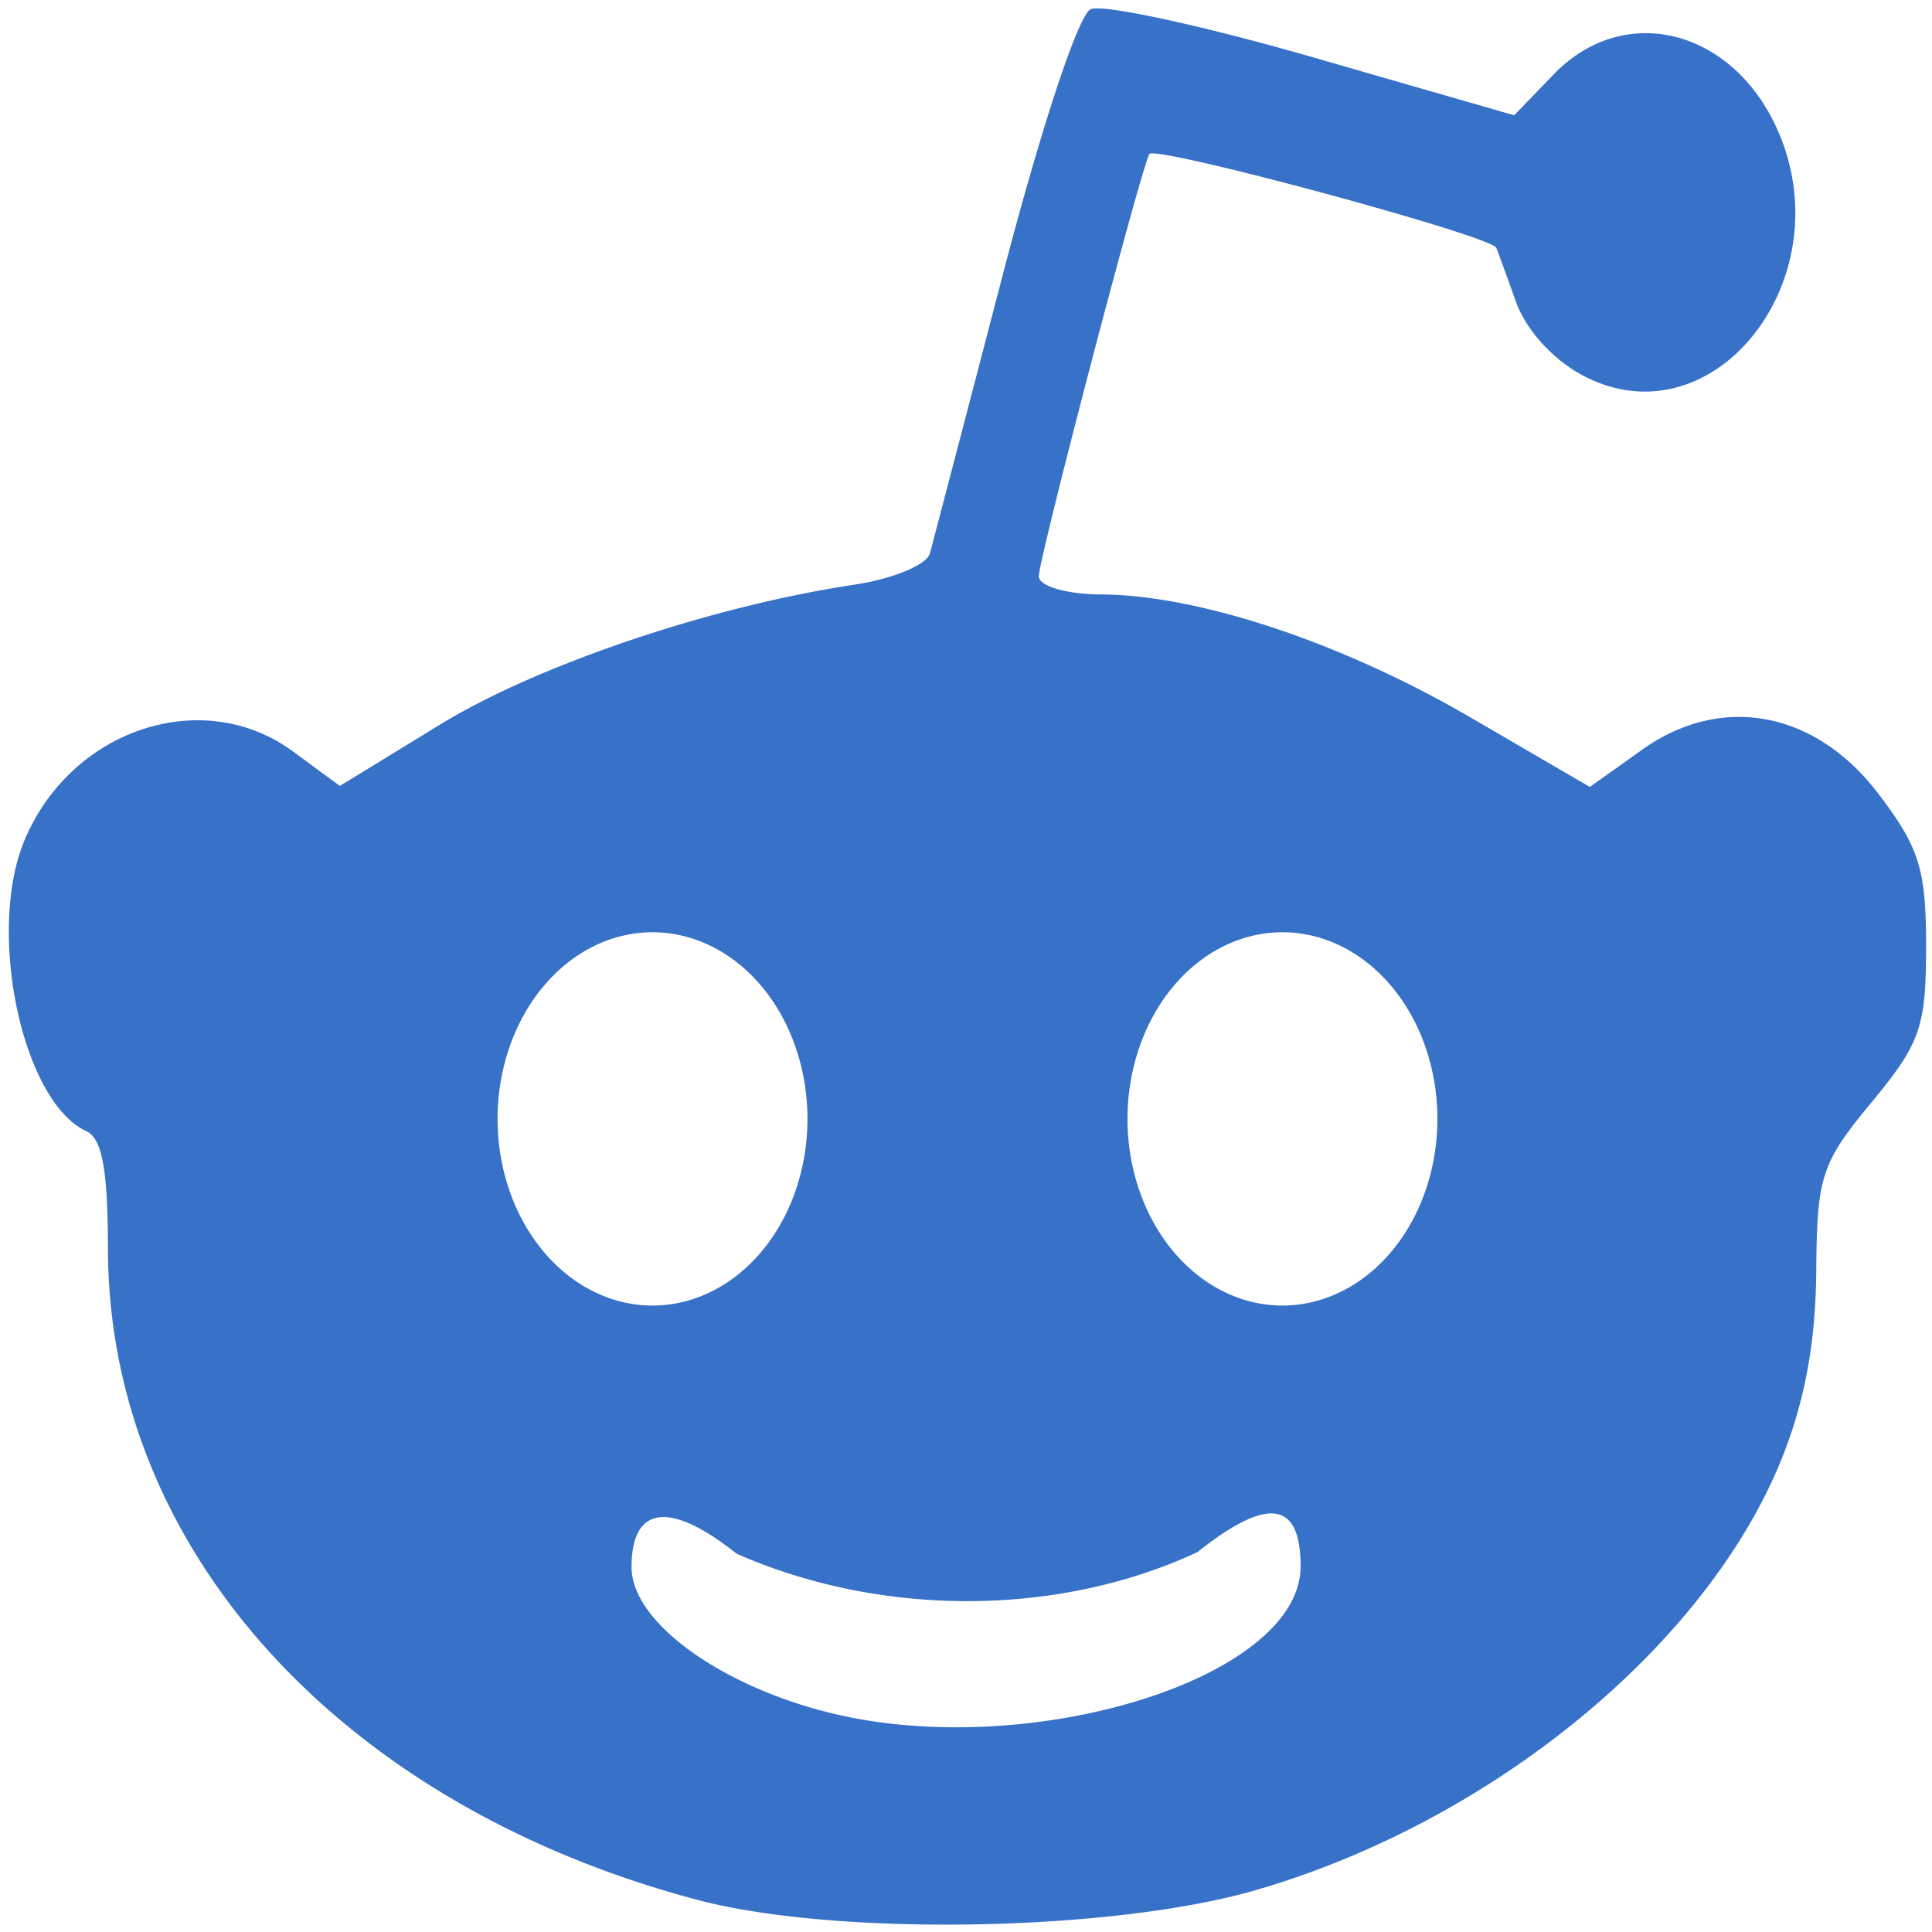 <?xml version="1.0" encoding="UTF-8" standalone="no"?>
<!-- Created with Inkscape (http://www.inkscape.org/) -->

<svg
   xmlns:dc="http://purl.org/dc/elements/1.1/"
   xmlns:cc="http://creativecommons.org/ns#"
   xmlns:rdf="http://www.w3.org/1999/02/22-rdf-syntax-ns#"
   xmlns:svg="http://www.w3.org/2000/svg"
   xmlns="http://www.w3.org/2000/svg"
   xmlns:xlink="http://www.w3.org/1999/xlink"
   xmlns:sodipodi="http://sodipodi.sourceforge.net/DTD/sodipodi-0.dtd"
   xmlns:inkscape="http://www.inkscape.org/namespaces/inkscape"
   width="128"
   height="128"
   id="svg5453"
   version="1.1"
   inkscape:version="0.91 r13725"
   sodipodi:docname="reditr.svg">
  <defs
     id="defs5455">
    <linearGradient
       id="linearGradient4603">
      <stop
         id="stop4605"
         style="stop-color:#fcbcbc;stop-opacity:1"
         offset="0" />
      <stop
         id="stop4607"
         style="stop-color:#fff6f5;stop-opacity:1"
         offset="1" />
    </linearGradient>
    <linearGradient
       id="linearGradient4589">
      <stop
         offset="0"
         style="stop-color:#f63e3f;stop-opacity:1"
         id="stop4591" />
      <stop
         offset="1"
         style="stop-color:#fd4124;stop-opacity:1"
         id="stop4593" />
    </linearGradient>
    <linearGradient
       inkscape:collect="always"
       xlink:href="#linearGradient4589"
       id="linearGradient4554"
       x1="425.992"
       y1="-547.798"
       x2="425.992"
       y2="-499.803"
       gradientUnits="userSpaceOnUse" />
  </defs>
  <sodipodi:namedview
     id="base"
     pagecolor="#ffffff"
     bordercolor="#666666"
     borderopacity="1.0"
     inkscape:pageopacity="0"
     inkscape:pageshadow="2"
     inkscape:zoom="2.8284271"
     inkscape:cx="9.7500613"
     inkscape:cy="64.370236"
     inkscape:document-units="px"
     inkscape:current-layer="layer1"
     showgrid="false"
     fit-margin-top="0"
     fit-margin-left="0"
     fit-margin-right="0"
     fit-margin-bottom="0"
     inkscape:window-width="1280"
     inkscape:window-height="694"
     inkscape:window-x="0"
     inkscape:window-y="0"
     inkscape:window-maximized="1"
     inkscape:showpageshadow="false"
     borderlayer="true"
     showguides="false">
    <inkscape:grid
       type="xygrid"
       id="grid3768"
       empspacing="5"
       visible="true"
       enabled="true"
       snapvisiblegridlinesonly="true" />
  </sodipodi:namedview>
  <g
     inkscape:label="Capa 1"
     inkscape:groupmode="layer"
     id="layer1"
     transform="translate(-384.571,-419.798)">
    <path
       style="fill:#3771c8;fill-opacity:1"
       d="m 456.83,420.409 c -0.815,0.377 -3.272,7.809 -5.842,17.671 -2.439,9.361 -4.605,17.635 -4.812,18.388 -0.207,0.753 -2.464,1.688 -5.013,2.069 -9.417,1.409 -20.96,5.303 -27.424,9.258 l -6.65,4.074 -3.108,-2.286 c -5.961,-4.378 -14.684,-1.498 -17.779,5.869 -2.543,6.053 -0.159,17.324 4.077,19.281 1.06,0.49 1.437,2.545 1.444,7.793 0.028,19.89 15.379,36.854 39.027,43.136 9.168,2.435 27.451,2.124 36.982,-0.628 15.649,-4.519 29.903,-16.205 34.883,-28.596 1.526,-3.796 2.25,-7.713 2.286,-12.398 0.048,-6.328 0.331,-7.181 3.669,-11.215 3.236,-3.91 3.609,-4.995 3.609,-10.329 0,-5.116 -0.444,-6.539 -3.161,-10.112 -4.176,-5.488 -10.39,-6.654 -15.64,-2.922 l -3.476,2.472 -7.894,-4.597 c -8.551,-4.978 -18.024,-8.128 -24.516,-8.155 -2.253,-0.014 -4.097,-0.549 -4.097,-1.2 0,-1.176 6.654,-26.61 7.319,-27.976 0.305,-0.627 22.609,5.395 22.986,6.207 0.08,0.172 0.665,1.778 1.303,3.566 0.694,1.944 2.554,3.952 4.619,4.991 8.5,4.278 16.953,-6.391 12.806,-16.158 -2.917,-6.87 -10.206,-8.771 -14.918,-3.889 l -2.62,2.713 -13.328,-3.84 c -7.331,-2.112 -13.958,-3.546 -14.731,-3.188 z m -29.028,61.153 a 10.266,12.366 0 0 1 10.266,12.366 10.266,12.366 0 0 1 -10.266,12.366 10.266,12.366 0 0 1 -10.266,-12.366 10.266,12.366 0 0 1 10.266,-12.366 z m 41.734,0 a 10.266,12.366 0 0 1 10.266,12.366 10.266,12.366 0 0 1 -10.266,12.366 10.266,12.366 0 0 1 -10.266,-12.366 10.266,12.366 0 0 1 10.266,-12.366 z m -0.468,38.523 c 1.127,0.155 1.671,1.318 1.671,3.486 0,7.569 -18.617,13.149 -31.815,9.54 l 0,0.008 c -7.147,-1.954 -12.512,-6.03 -12.512,-9.5 0,-4.082 2.541,-4.407 6.958,-0.886 9.573,4.218 21.298,4.202 30.539,-0.105 2.321,-1.85 4.032,-2.698 5.16,-2.544 z"
       id="path4587"
       inkscape:connector-curvature="0" />
  </g>
</svg>
